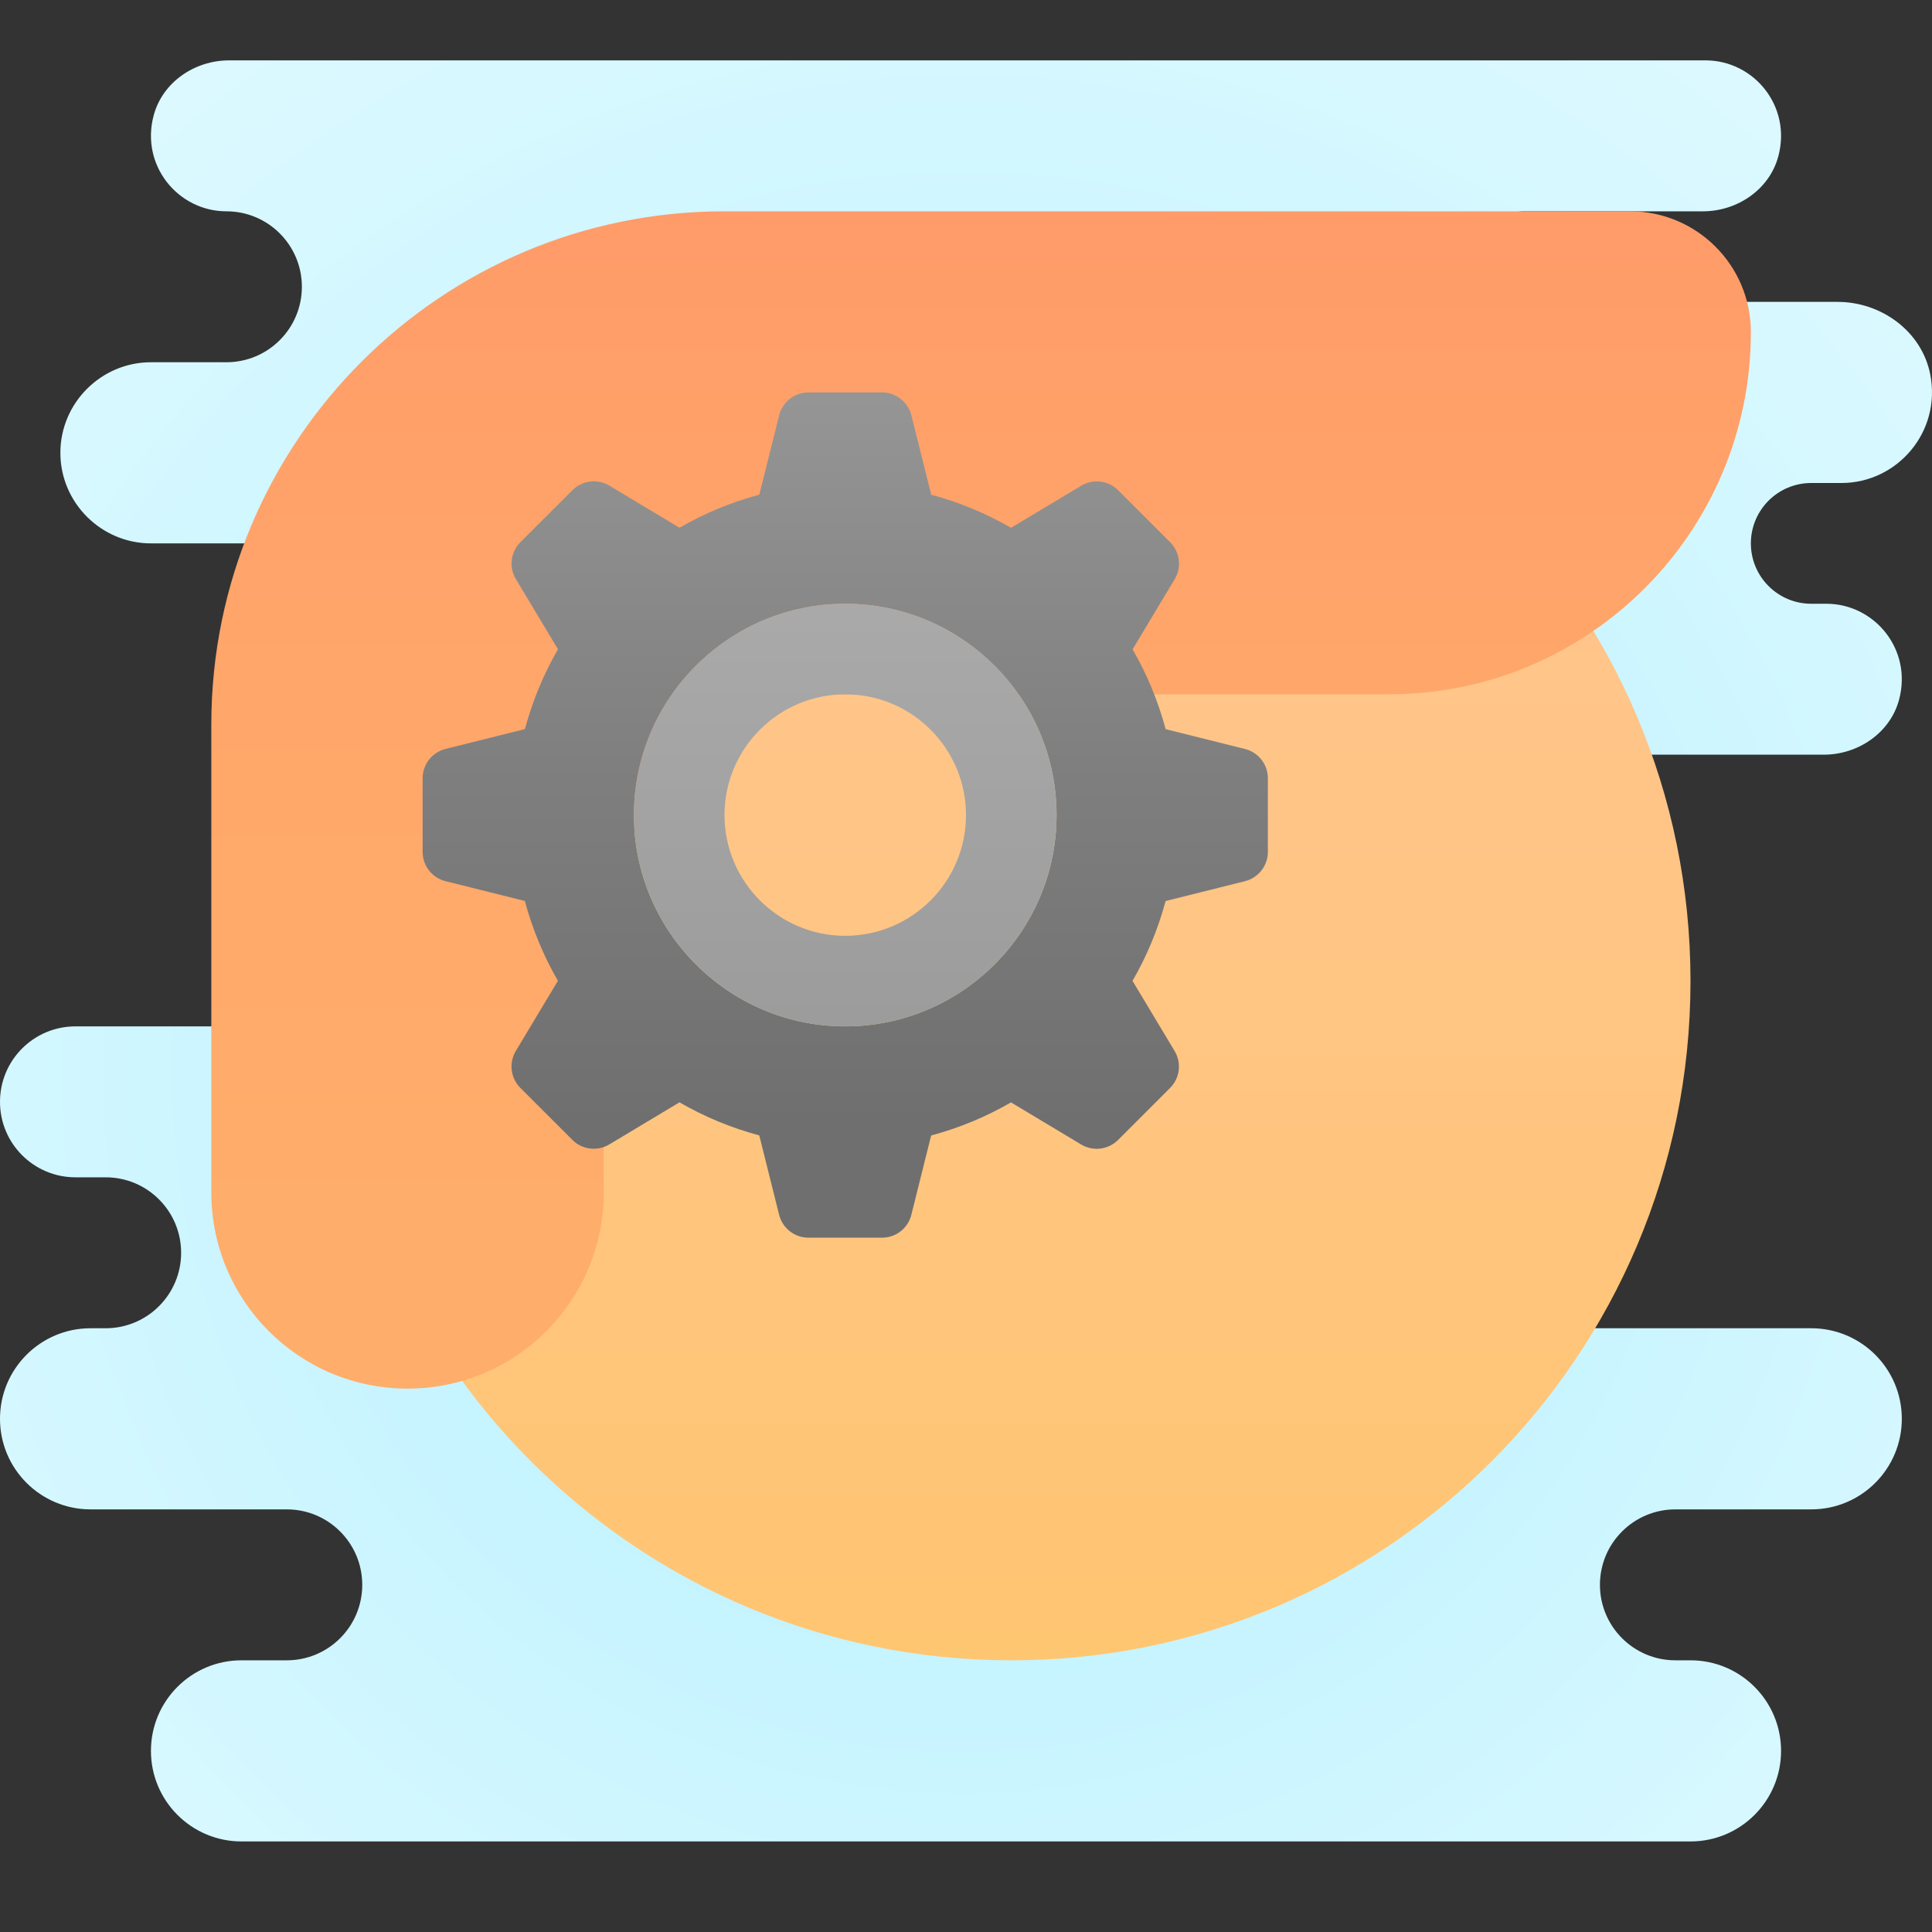 <svg xmlns="http://www.w3.org/2000/svg"  viewBox="0 0 64 64" width="50px" height="50px"><rect x="0" y="0" width="64" height="64" fill="#333333" stroke="none"/><radialGradient id="SM7pYZU8C6w4LETo6WeNqa" cx="31.873" cy="11225.569" r="50.261" gradientTransform="translate(0 -11190)" gradientUnits="userSpaceOnUse"><stop offset="0" stop-color="#afeeff"/><stop offset=".193" stop-color="#bbf1ff"/><stop offset=".703" stop-color="#d7f8ff"/><stop offset="1" stop-color="#e1faff"/></radialGradient><path fill="url(#SM7pYZU8C6w4LETo6WeNqa)" d="M60,44H45l-2.6-1h6.012c1.138,0,2.202-0.721,2.497-1.821C51.355,39.516,50.096,38,48.5,38	c-0.828,0-1.5-0.672-1.5-1.5s0.672-1.5,1.5-1.5h2.912c1.139,0,2.202-0.721,2.497-1.821C54.355,31.516,53.096,29,51.5,29H51	c-1.105,0-2-0.895-2-2s0.895-2,2-2h9.412c1.139,0,2.202-0.721,2.497-1.821C63.355,21.516,62.096,20,60.5,20H60c-1.105,0-2-0.895-2-2	s0.895-2,2-2h1c1.848,0,3.319-1.693,2.94-3.605C63.657,10.972,62.32,10,60.869,10H50.5C49.672,10,49,9.328,49,8.5S49.672,7,50.5,7	h5.912c1.139,0,2.202-0.721,2.497-1.821C59.355,3.516,58.096,2,56.5,2H7.588C6.449,2,5.386,2.721,5.091,3.821	C4.645,5.484,5.904,7,7.5,7l0,0C8.881,7,10,8.119,10,9.5S8.881,12,7.5,12H5c-1.65,0-3,1.35-3,3s1.35,3,3,3h21	c0.352,0,0.685-0.073,1-0.185V29h-7.412c-1.139,0-2.202,1.721-2.497,2.821c-0.219,0.817-0.024,1.595,0.418,2.179H2.5	C1.119,34,0,35.119,0,36.5S1.119,39,2.5,39h1C4.881,39,6,40.119,6,41.5S4.881,44,3.5,44H3c-1.657,0-3,1.343-3,3s1.343,3,3,3h6.5	c1.381,0,2.5,1.119,2.5,2.5S10.881,55,9.5,55H8c-1.657,0-3,1.343-3,3s1.343,3,3,3h48c1.657,0,3-1.343,3-3s-1.343-3-3-3h-0.5	c-1.381,0-2.5-1.119-2.5-2.5s1.119-2.5,2.5-2.5H60c1.657,0,3-1.343,3-3S61.657,44,60,44z M27,37.077L21.6,35H27V37.077z"/><linearGradient id="SM7pYZU8C6w4LETo6WeNqb" x1="33.5" x2="33.5" y1="11263.894" y2="11198.949" gradientTransform="translate(0 -11190)" gradientUnits="userSpaceOnUse"><stop offset="0" stop-color="#ffc662"/><stop offset=".004" stop-color="#ffc662"/><stop offset=".609" stop-color="#ffc582"/><stop offset="1" stop-color="#ffc491"/><stop offset="1" stop-color="#ffc491"/></linearGradient><path fill="url(#SM7pYZU8C6w4LETo6WeNqb)" d="M33.5,10C21.074,10,11,20.074,11,32.5S21.074,55,33.5,55S56,44.926,56,32.5S45.926,10,33.5,10	z"/><linearGradient id="SM7pYZU8C6w4LETo6WeNqc" x1="32.5" x2="32.5" y1="11174.404" y2="11230.512" gradientTransform="translate(0 -11190)" gradientUnits="userSpaceOnUse"><stop offset="0" stop-color="#ff8b67"/><stop offset=".696" stop-color="#ffa76a"/><stop offset="1" stop-color="#ffad6b"/><stop offset="1" stop-color="#ffad6b"/></linearGradient><path fill="url(#SM7pYZU8C6w4LETo6WeNqc)" d="M54,7H24C14.611,7,7,14.611,7,24v15.5c0,3.59,2.91,6.5,6.5,6.5l0,0c3.59,0,6.5-2.91,6.5-6.5	V34c0-6.075,1.925-11,8-11h18c6.627,0,12-5.373,12-12l0,0C58,8.791,56.209,7,54,7z"/><linearGradient id="SM7pYZU8C6w4LETo6WeNqd" x1="28" x2="28" y1="61.064" y2="28.762" gradientTransform="matrix(1 0 0 -1 0 66)" gradientUnits="userSpaceOnUse"><stop offset="0" stop-color="#a4a4a4"/><stop offset=".63" stop-color="#7f7f7f"/><stop offset="1" stop-color="#6f6f6f"/><stop offset="1" stop-color="#6f6f6f"/></linearGradient><path fill="url(#SM7pYZU8C6w4LETo6WeNqd)" d="M41.243,24.811l-2.629-0.657c-0.252-0.937-0.62-1.823-1.096-2.644l1.395-2.325	c0.236-0.393,0.174-0.897-0.15-1.222l-1.724-1.724c-0.324-0.324-0.828-0.386-1.222-0.15l-2.325,1.395	c-0.821-0.476-1.708-0.844-2.644-1.096l-0.657-2.629C30.078,13.312,29.678,13,29.219,13h-2.438c-0.459,0-0.859,0.312-0.97,0.757	l-0.657,2.629c-0.937,0.252-1.823,0.62-2.644,1.096l-2.325-1.395c-0.393-0.236-0.897-0.174-1.222,0.15l-1.724,1.724	c-0.324,0.324-0.386,0.828-0.15,1.222l1.395,2.325c-0.476,0.821-0.844,1.708-1.096,2.644l-2.629,0.657	C14.312,24.922,14,25.322,14,25.781v2.438c0,0.459,0.312,0.859,0.757,0.97l2.629,0.657c0.252,0.937,0.62,1.823,1.096,2.644	l-1.395,2.325c-0.236,0.393-0.174,0.897,0.15,1.222l1.724,1.724c0.324,0.324,0.828,0.386,1.222,0.15l2.325-1.395	c0.821,0.476,1.708,0.844,2.644,1.096l0.657,2.629C25.922,40.688,26.322,41,26.781,41h2.438c0.459,0,0.859-0.312,0.97-0.757	l0.657-2.629c0.937-0.252,1.823-0.62,2.644-1.096l2.325,1.395c0.393,0.236,0.897,0.174,1.222-0.15l1.724-1.724	c0.324-0.324,0.386-0.828,0.15-1.222l-1.395-2.325c0.476-0.821,0.844-1.708,1.096-2.644l2.629-0.657	C41.688,29.078,42,28.678,42,28.219v-2.438C42,25.322,41.688,24.922,41.243,24.811z M28,34c-3.859,0-7-3.141-7-7c0-3.86,3.141-7,7-7	s7,3.14,7,7C35,30.859,31.859,34,28,34z"/><linearGradient id="SM7pYZU8C6w4LETo6WeNqe" x1="28" x2="28" y1="47.66" y2="29.127" gradientTransform="matrix(1 0 0 -1 0 66)" gradientUnits="userSpaceOnUse"><stop offset="0" stop-color="#ababab"/><stop offset="1" stop-color="#999"/></linearGradient><path fill="url(#SM7pYZU8C6w4LETo6WeNqe)" d="M28,34c-3.859,0-7-3.141-7-7c0-3.86,3.141-7,7-7s7,3.14,7,7C35,30.859,31.859,34,28,34z M28,23c-2.206,0-4,1.794-4,4s1.794,4,4,4s4-1.794,4-4S30.206,23,28,23z"/></svg>